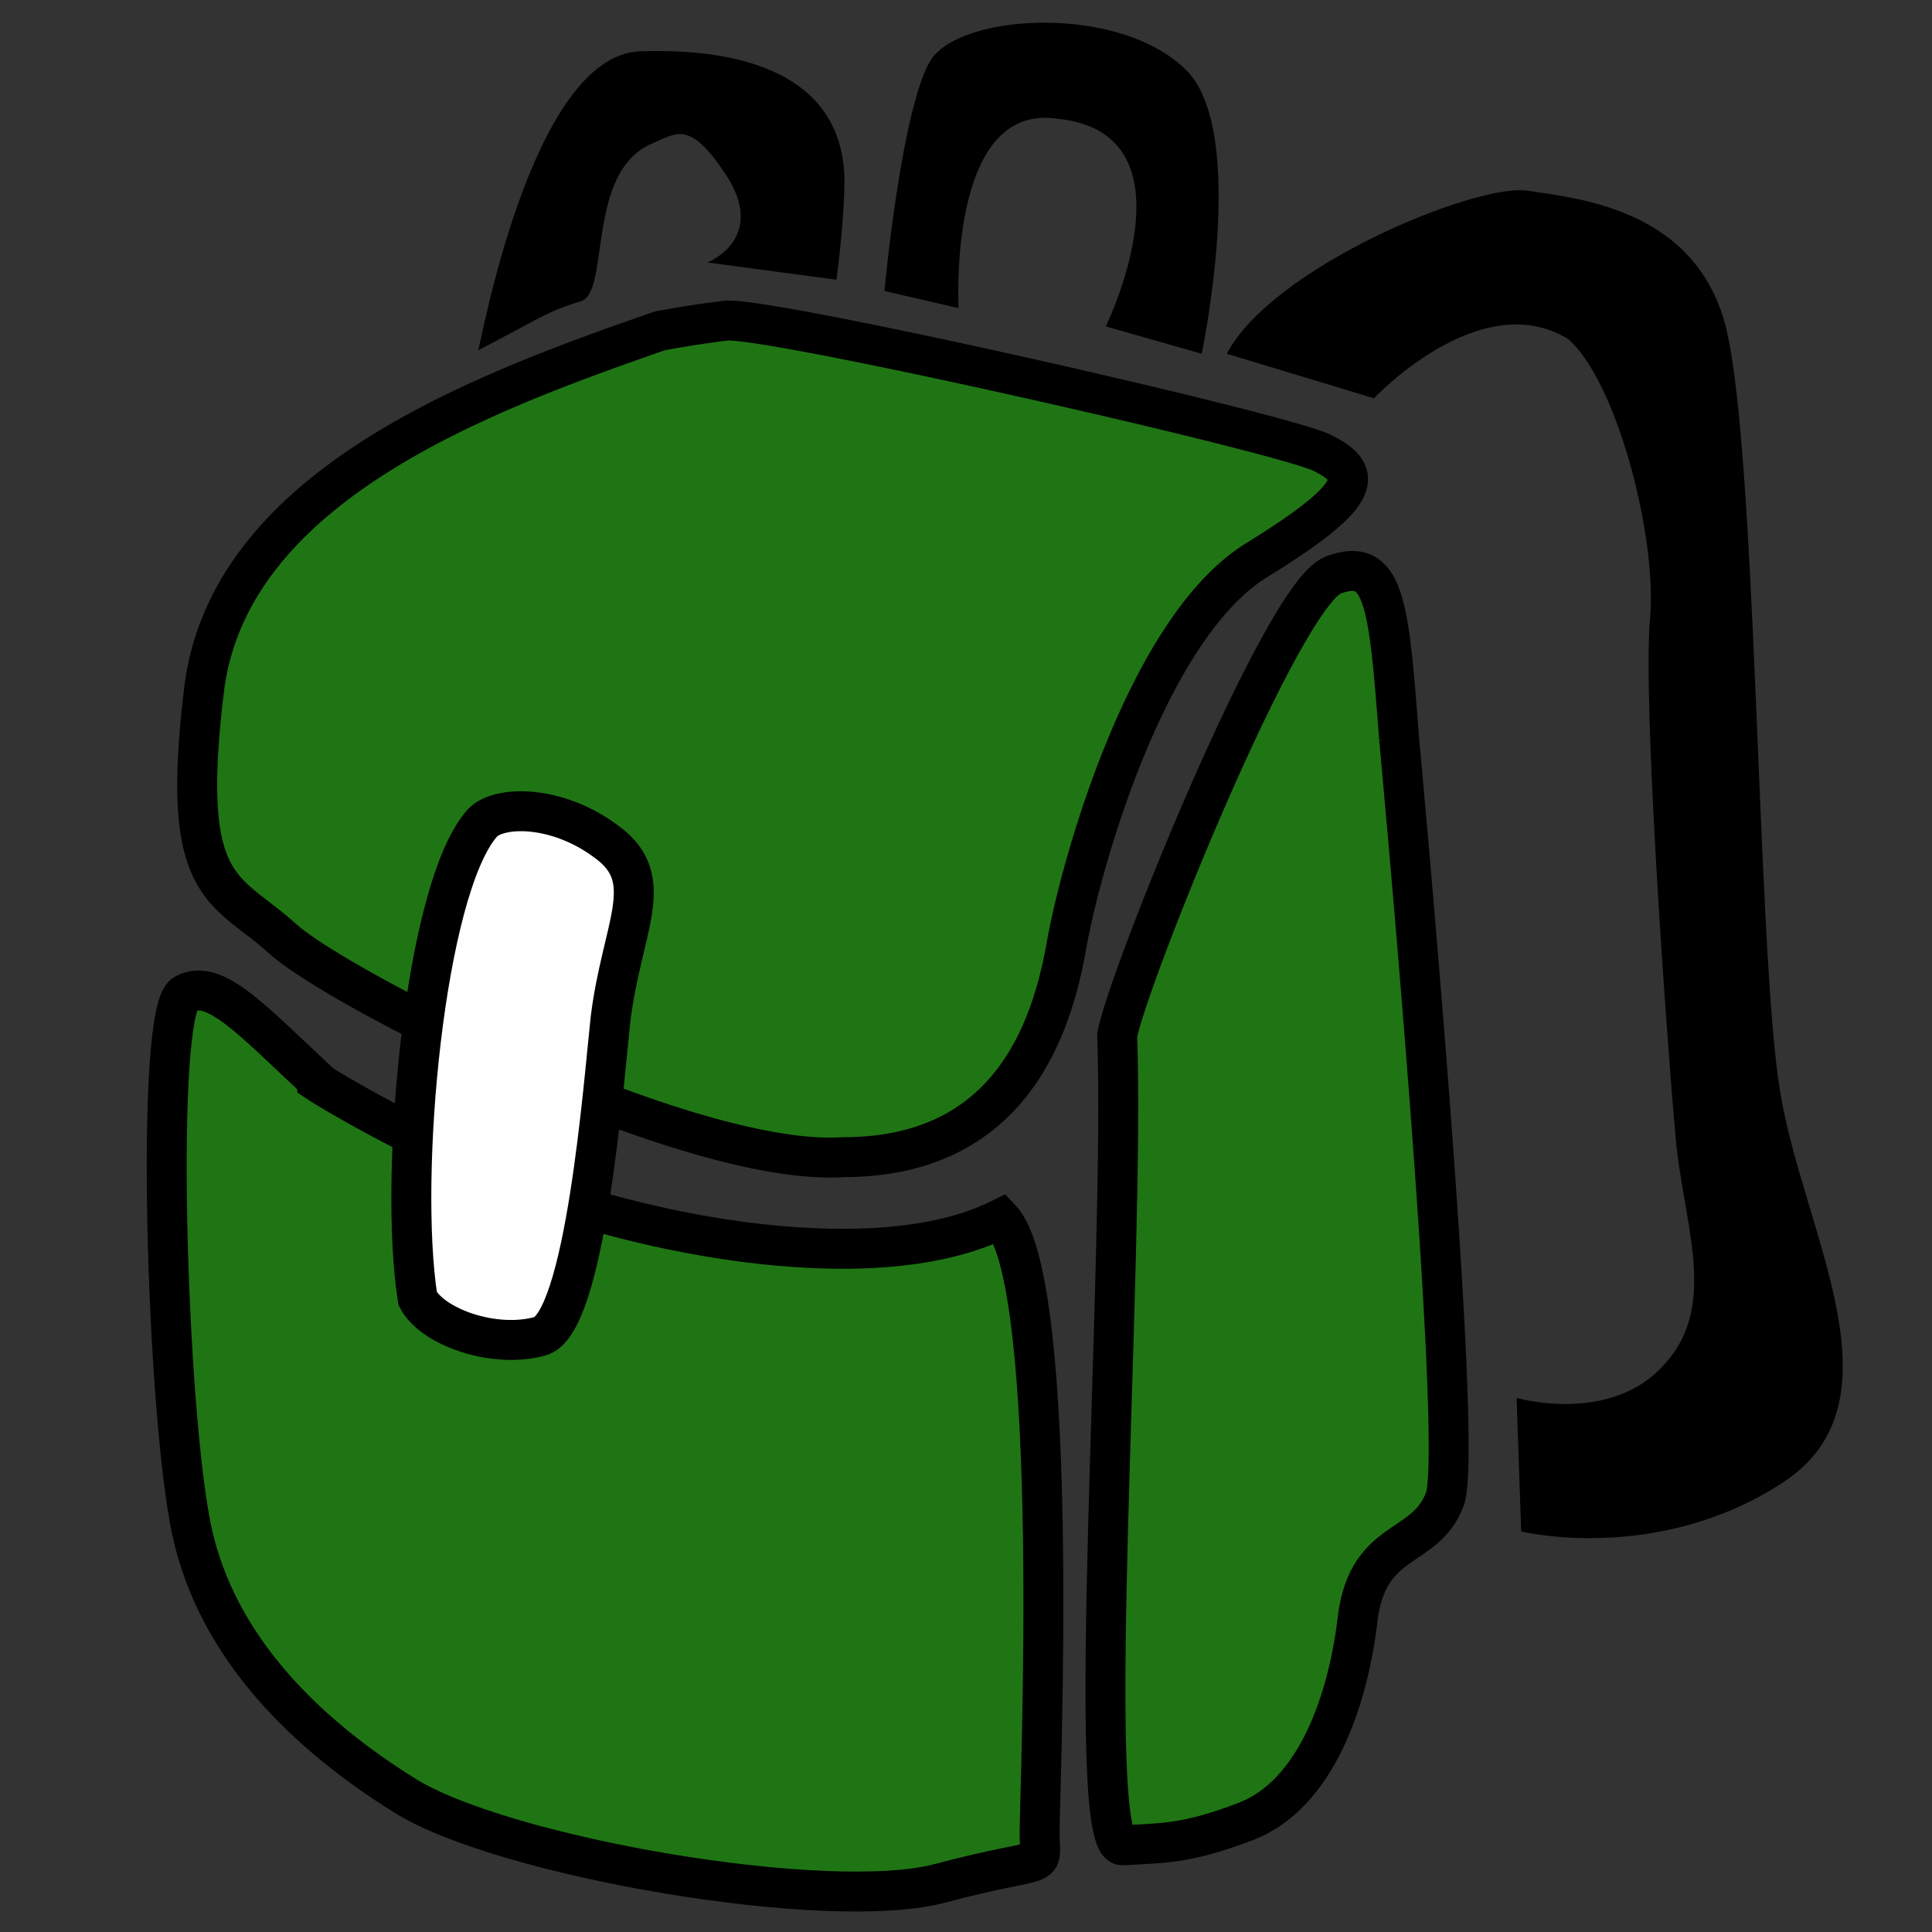 <svg xmlns="http://www.w3.org/2000/svg" viewBox="0 0 16.93 16.93" height="64" width="64"><rect x="0" y="0" width="16.93" height="16.93" fill="#333333" stroke="none"/><path d="M5.78 2.9c-1.52.53-3.76 1.34-3.99 3.13-.22 1.79.18 1.74.68 2.19.49.45 3.57 2.01 4.92 1.92 1.46 0 1.83-1.12 1.96-1.88.14-.76.72-2.77 1.66-3.35.94-.58.94-.76.58-.94-.36-.18-4.87-1.2-5.23-1.16a8.8 8.8 0 0 0-.58.09z" fill="#1f7514" class="colorable" stroke="#000" stroke-width=".35"/><path d="M2.78 9.47c-.58-.54-.9-.9-1.16-.76-.27.13-.16 3.67.06 4.7.22 1.03 1.01 1.79 1.86 2.32.85.54 3.73 1.04 4.71.77.98-.26.86-.09.86-.44 0-.36.19-4.82-.34-5.38-1.16.58-3.4.09-4.47-.4-1.07-.5-1.52-.8-1.52-.8zM12.26 6.47c-.09-1.2-.13-1.6-.58-1.43-.45.18-1.8 3.54-1.89 4.03.07 2.01-.3 7.14.05 7.1.35-.02.56-.01 1.08-.21.62-.24.9-1.08.98-1.8.1-.7.59-.57.76-1.02.18-.45-.4-6.67-.4-6.67z" fill="#1f7514" class="colorable" stroke="#000" stroke-width=".35"/><path d="M3.66 11.38c.13.25.67.44 1.07.33.4-.1.56-2.23.62-2.78.1-.81.42-1.22-.03-1.55-.45-.34-.97-.32-1.1-.16-.5.58-.73 3.08-.56 4.16z" fill="#fefefe" stroke="#000" stroke-width=".35"/><path d="M10.75 3.1c.4-.76 2.17-1.49 2.63-1.43.46.07 1.42.16 1.72 1.11.3.95.29 5.55.5 6.79.2 1.23 1.12 2.72.01 3.43-1.1.71-2.28.42-2.28.42l-.04-1.17s.83.24 1.3-.3c.48-.53.15-1.25.09-2.02-.07-.78-.29-3.8-.22-4.52.06-.73-.3-2.08-.72-2.44-.77-.47-1.7.52-1.7.52zM7.75 2.55S7.9.93 8.16.52c.28-.41 1.67-.48 2.24.1.54.55.13 2.48.13 2.48l-.84-.24s.83-1.7-.43-1.82C8.3.9 8.4 2.7 8.4 2.7zM7.32 2.45L6.2 2.3s.51-.2.18-.74c-.33-.51-.44-.4-.67-.3-.58.25-.36 1.3-.62 1.38-.3.09-.36.15-.9.43C4.21 3.04 4.65.5 5.6.45 6.15.43 7.37.48 7.4 1.56c0 .38-.07.89-.07.89z"/></svg>
